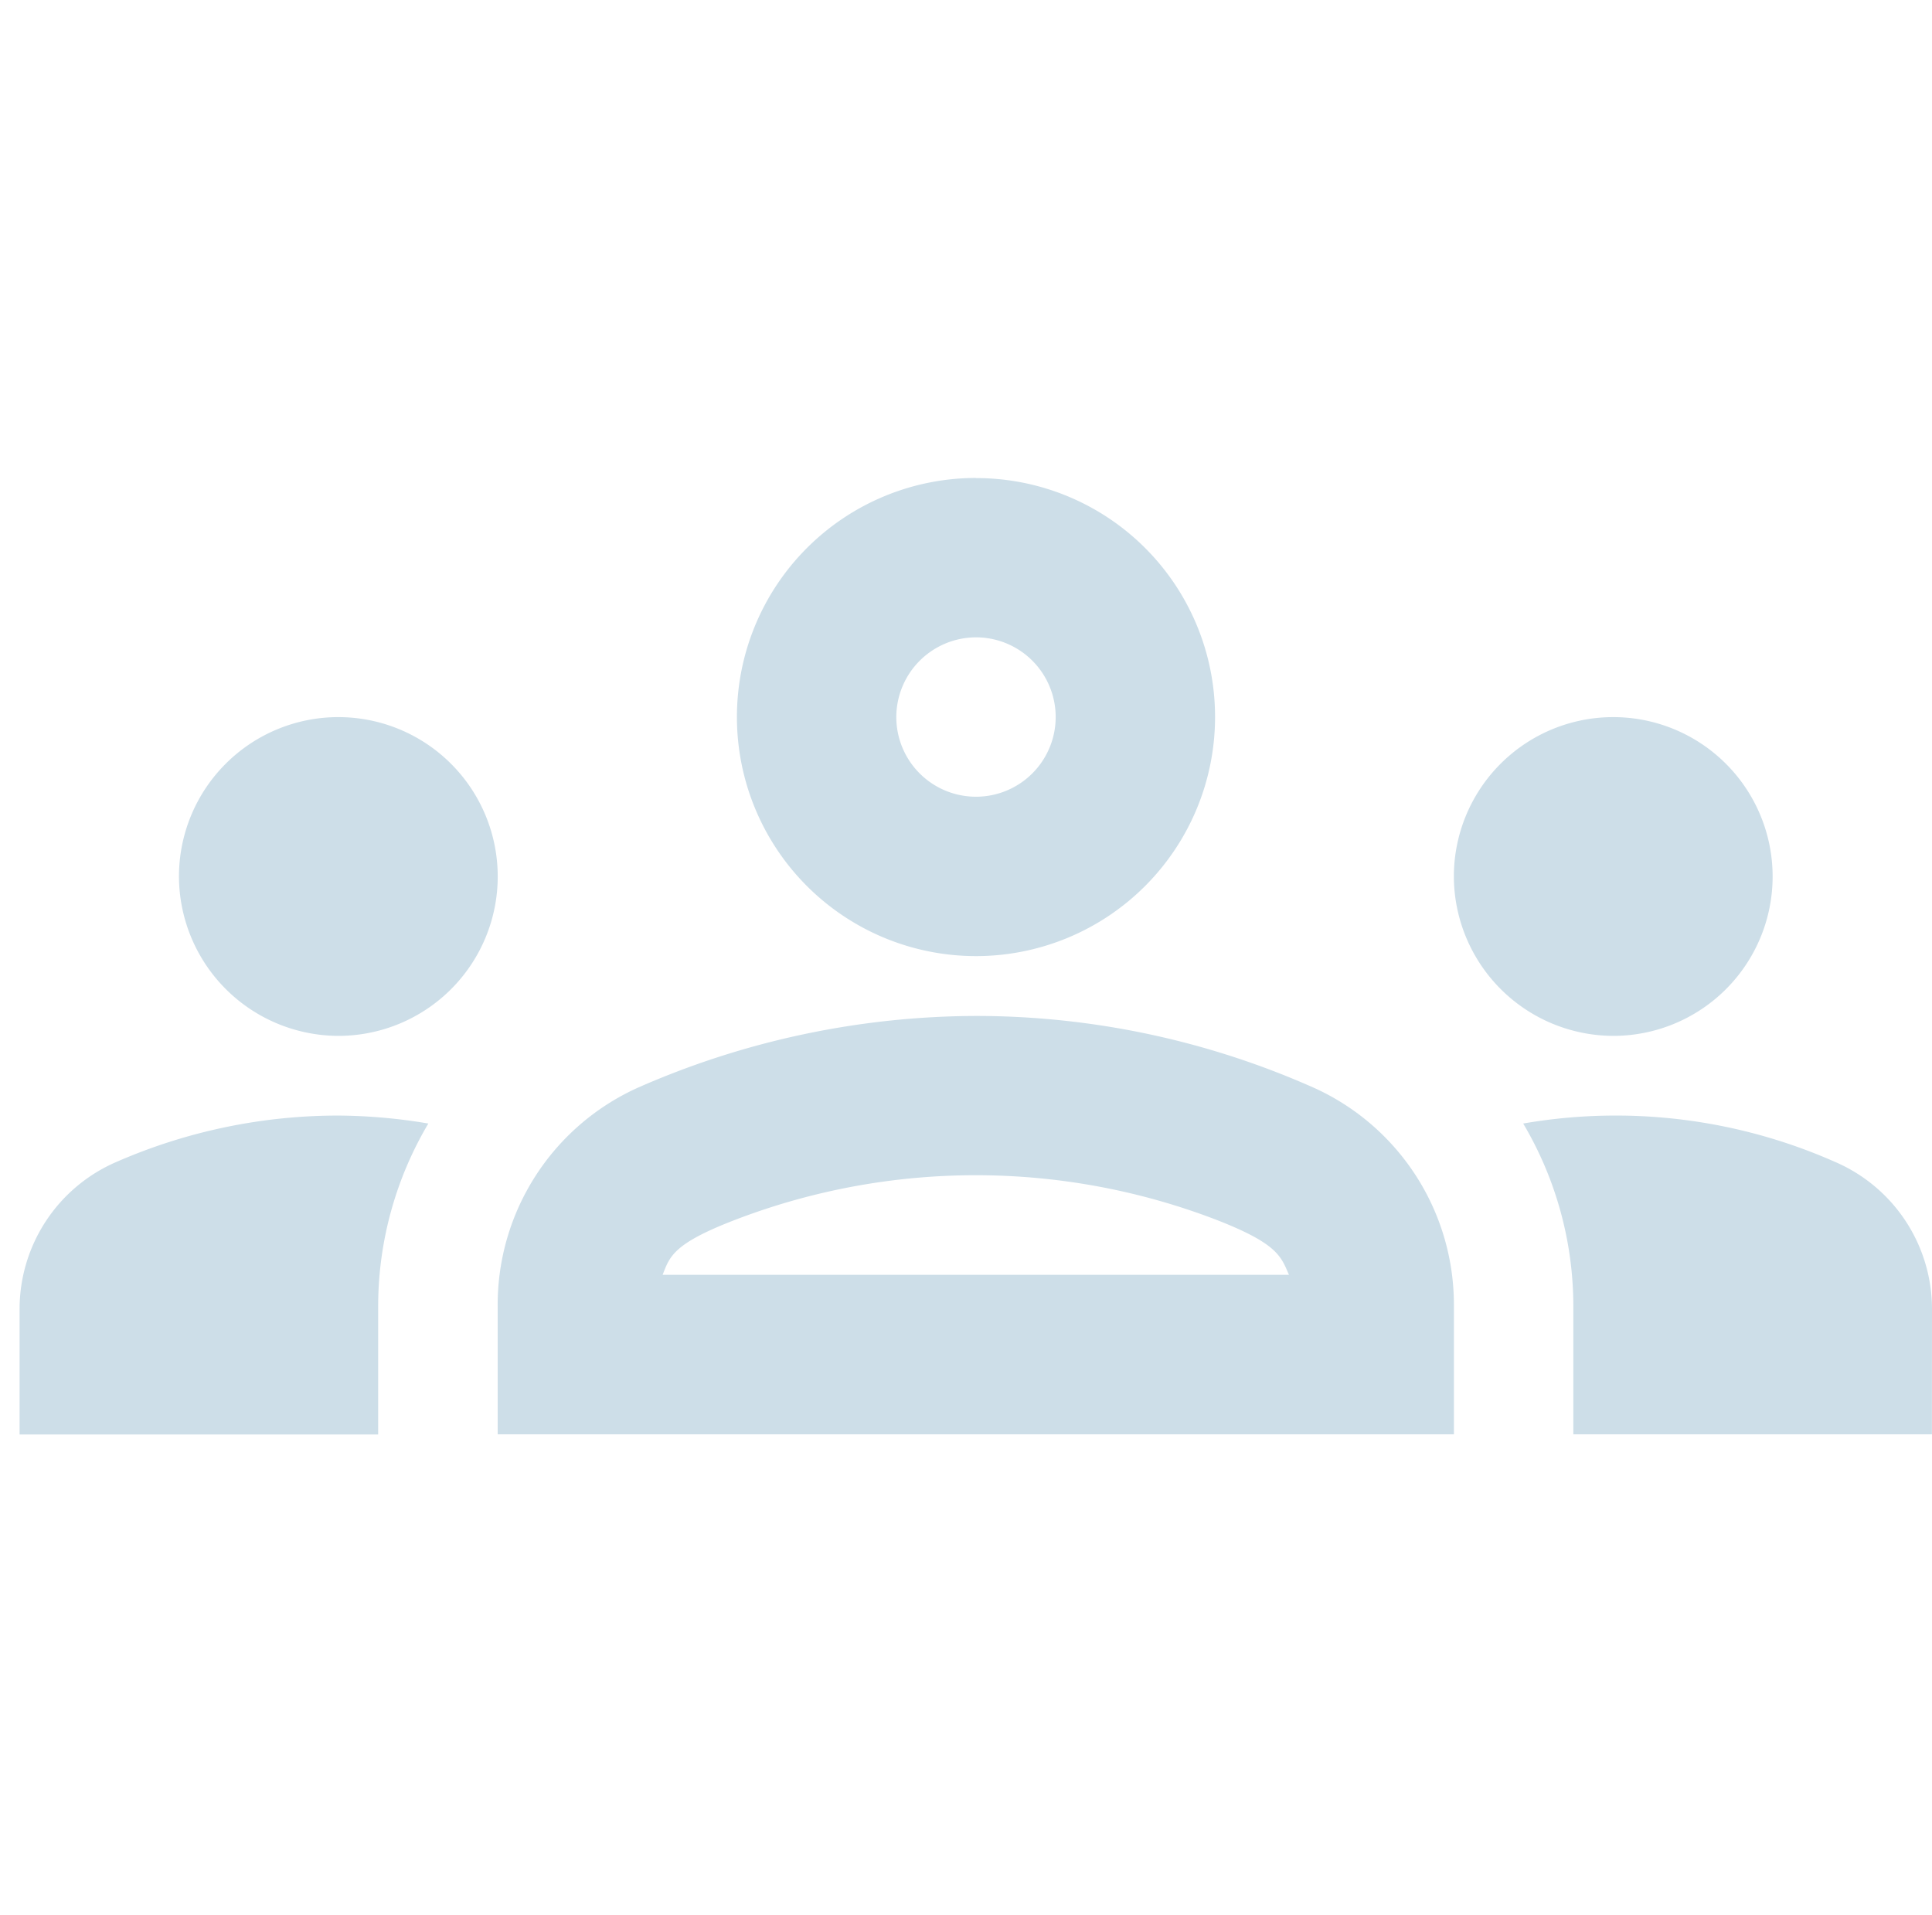 <svg id="groups_black_24dp" xmlns="http://www.w3.org/2000/svg" width="44.391" height="44" viewBox="0 0 44.391 44">
  <rect id="Rectangle_147482" data-name="Rectangle 147482" width="44" height="44" fill="none"/>
  <g id="Group_160257" data-name="Group 160257" transform="translate(0.45 10.985)">
    <path id="Path_37516" data-name="Path 37516" d="M7.324,18.816a3.662,3.662,0,1,0-3.662-3.662A3.673,3.673,0,0,0,7.324,18.816ZM9.392,20.83a12.784,12.784,0,0,0-2.069-.183,12.726,12.726,0,0,0-5.09,1.062A3.682,3.682,0,0,0,0,25.1v2.874H8.239V25.023A8.237,8.237,0,0,1,9.392,20.83Zm27.225-2.014a3.662,3.662,0,1,0-3.662-3.662A3.673,3.673,0,0,0,36.618,18.816Zm7.324,6.28a3.682,3.682,0,0,0-2.234-3.387,12.447,12.447,0,0,0-7.159-.879A8.237,8.237,0,0,1,35.7,25.023v2.948h8.239Zm-14.208-5.09a19.12,19.12,0,0,0-7.763-1.648,19.427,19.427,0,0,0-7.763,1.648,5.471,5.471,0,0,0-3.222,5.017v2.948H32.956V25.023A5.471,5.471,0,0,0,29.734,20.006Zm-14.958,4.3c.165-.421.238-.714,1.666-1.263a15.422,15.422,0,0,1,11.059,0c1.41.549,1.483.842,1.666,1.263Zm7.2-14.647a1.831,1.831,0,1,1-1.831,1.831,1.836,1.836,0,0,1,1.831-1.831m0-3.662a5.493,5.493,0,1,0,5.493,5.493A5.485,5.485,0,0,0,21.971,6Z" transform="translate(0 -6)" fill="#cddee8"/>
  </g>
</svg>
